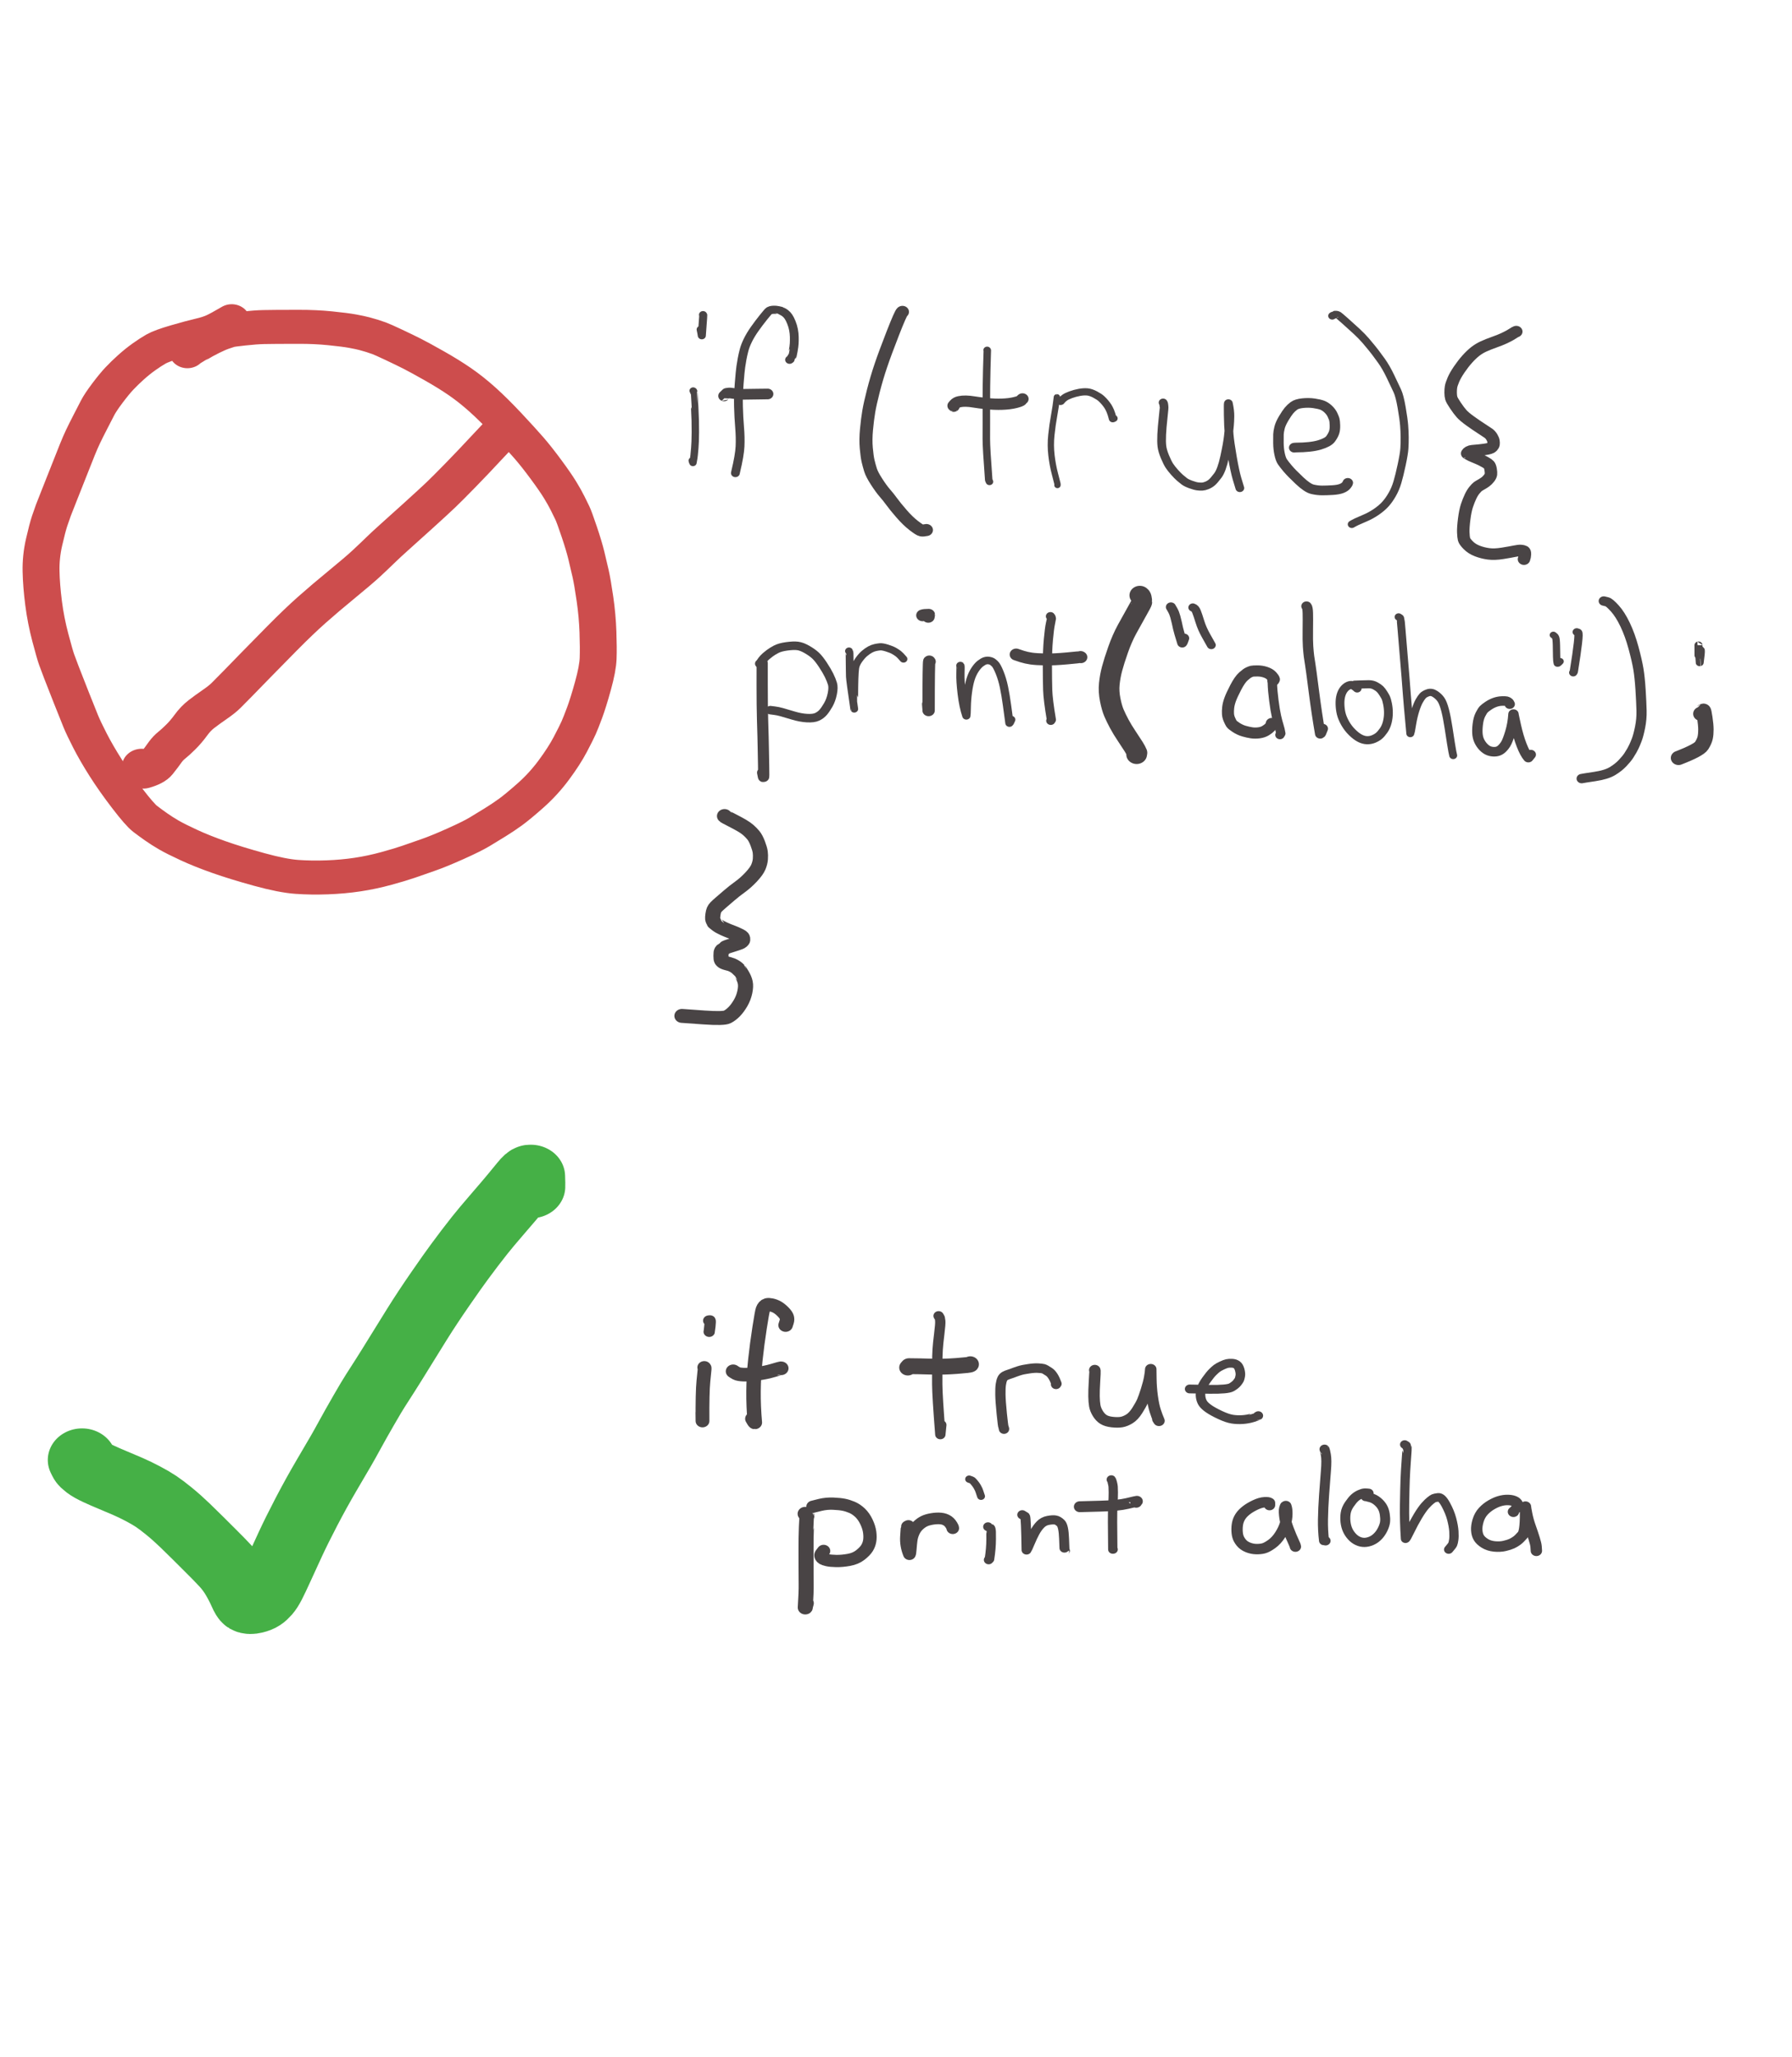 <?xml version="1.0" encoding="utf-8"?>
<svg width="6.482in" height="7.438in" version="1.1" viewBox="178.888 0 673.869 563.596" xmlns="http://www.w3.org/2000/svg">
  <title>Untitled 8</title>
  <desc>Drawing exported from Concepts: Smarter Sketching</desc>
  <g id="Pen" opacity="1.000" transform="matrix(0, 0.611, -0.663, 0, 779.814, -151.421)">
    <path id="STROKE_d9125ff0-cba1-4081-9259-93425458cb3d" opacity="1.000" fill="none" stroke="#494445" stroke-width="4.201" stroke-opacity="1.000" stroke-linecap="round" stroke-linejoin="round" d="M 316.696 513.219 L 316.833 513.049 L 317.614 512.849 Q 317.677 512.798 326.596 512.360 Q 335.515 511.922 342.166 511.976 Q 348.816 512.030 351.928 512.303 Q 355.041 512.576 356.336 512.672 Q 357.631 512.768 360.989 513.354 Q 360.831 513.477 359.676 513.750 "/>
    <path id="STROKE_f010382d-4e5f-45eb-acec-29a291ed3e1f" opacity="1.000" fill="none" stroke="#494445" stroke-width="4.568" stroke-opacity="1.000" stroke-linecap="round" stroke-linejoin="round" d="M 269.944 507.641 Q 270.092 507.575 270.181 507.511 Q 270.616 507.474 271.837 507.584 Q 273.058 507.694 282.758 508.319 Q 282.017 508.425 281.049 508.586 Q 280.081 508.746 279.011 508.969 "/>
    <path id="STROKE_e869db4c-812b-4eb4-93ce-4f1b42d5ec6f" opacity="1.000" fill="none" stroke="#494445" stroke-width="4.999" stroke-opacity="1.000" stroke-linecap="round" stroke-linejoin="round" d="M 297.624 458.547 L 297.339 458.168 Q 296.467 457.444 296.395 457.449 Q 296.323 457.455 295.966 457.298 Q 295.610 457.142 295.546 457.085 Q 295.483 457.029 292.439 456.519 Q 289.395 456.009 287.550 455.917 Q 285.705 455.825 283.555 455.871 Q 281.405 455.917 279.151 456.305 Q 276.896 456.693 274.651 457.533 Q 272.407 458.374 271.126 459.174 Q 269.846 459.975 269.037 460.942 Q 268.228 461.908 267.877 462.669 Q 267.525 463.429 267.479 463.475 Q 267.432 463.521 267.106 464.982 Q 266.780 466.442 266.849 467.574 Q 266.918 468.705 267.078 469.191 Q 267.239 469.676 267.501 470.135 Q 267.763 470.594 271.442 473.311 Q 275.121 476.028 278.698 478.355 Q 282.274 480.683 285.648 482.205 Q 289.023 483.727 291.942 484.411 Q 294.860 485.094 297.123 485.475 Q 299.387 485.856 302.013 486.209 Q 304.640 486.562 312.191 487.118 Q 319.743 487.675 326.377 487.521 Q 333.011 487.368 339.236 486.886 Q 345.462 486.404 350.935 486.640 Q 356.409 486.876 366.652 489.140 L 367.346 489.266 "/>
    <path id="STROKE_1b056490-9bf5-4a98-88fb-75dd104d6bbe" opacity="1.000" fill="none" stroke="#494445" stroke-width="6.563" stroke-opacity="1.000" stroke-linecap="round" stroke-linejoin="round" d="M 318.676 471.016 Q 318.644 471.466 318.757 476.602 Q 318.871 481.739 318.875 484.357 Q 318.880 486.975 318.518 489.122 Q 318.157 491.269 318.093 492.042 Q 318.028 492.815 318.165 493.491 Q 318.301 494.168 318.287 494.205 Q 318.272 494.241 319.865 495.703 "/>
    <path id="STROKE_b7fe5053-60d7-478b-84e1-7b93834d00f7" opacity="1.000" fill="none" stroke="#494445" stroke-width="7.404" stroke-opacity="1.000" stroke-linecap="round" stroke-linejoin="round" d="M 268.152 394.516 L 268.215 394.624 Q 268.815 395.484 281.363 399.997 Q 293.912 404.510 301.390 406.828 Q 308.867 409.147 316.720 411.007 Q 324.573 412.868 329.399 413.618 Q 334.224 414.368 340.522 414.915 Q 346.819 415.463 352.106 415.020 Q 357.394 414.577 360.032 413.995 Q 362.670 413.414 365.414 412.635 Q 368.158 411.857 372.646 409.182 Q 377.135 406.508 379.643 404.481 Q 382.150 402.454 384.966 400.572 Q 387.782 398.690 392.295 395.089 Q 396.807 391.488 399.623 388.121 Q 402.438 384.754 402.629 383.785 Q 402.820 382.816 402.384 380.922 "/>
    <path id="STROKE_1da99818-9a6a-47ef-a0ef-8327b4841b55" opacity="1.000" fill="none" stroke="#494445" stroke-width="4.246" stroke-opacity="1.000" stroke-linecap="round" stroke-linejoin="round" d="M 291.663 346.484 L 291.890 346.386 Q 292.318 346.446 303.299 346.696 Q 314.281 346.946 323.186 346.928 Q 332.090 346.909 336.434 346.924 Q 340.778 346.939 346.341 346.945 Q 351.903 346.952 371.596 345.585 L 372.640 345.156 "/>
    <path id="STROKE_a791d8ff-4e1c-43d1-9d14-83c6ec89e893" opacity="1.000" fill="none" stroke="#494445" stroke-width="6.938" stroke-opacity="1.000" stroke-linecap="round" stroke-linejoin="round" d="M 321.719 326.438 L 321.867 326.629 Q 321.880 326.744 322.496 327.096 Q 323.112 327.449 323.959 330.594 Q 324.805 333.739 324.966 337.982 Q 325.127 342.226 324.606 346.717 Q 324.085 351.207 323.610 353.826 Q 323.135 356.444 323.087 358.485 Q 323.040 360.527 323.420 362.203 Q 323.800 363.880 325.008 364.851 Q 326.216 365.821 326.158 365.736 Q 326.101 365.651 326.222 365.516 "/>
    <path id="STROKE_ba6ac4fc-ad33-478e-86da-fb4ba78aa2f0" opacity="1.000" fill="none" stroke="#494445" stroke-width="3.572" stroke-opacity="1.000" stroke-linecap="round" stroke-linejoin="round" d="M 374.829 306.609 L 374.576 306.551 L 373.686 306.654 Q 372.880 306.799 367.737 308.061 Q 362.595 309.323 356.430 309.994 Q 350.264 310.665 343.985 310.063 Q 337.706 309.461 331.962 308.493 Q 326.217 307.526 320.563 306.923 Q 320.569 306.968 321.495 306.642 Q 322.421 306.316 322.908 306.078 "/>
    <path id="STROKE_16378540-d8ae-49e2-8044-92c0a1d481fa" opacity="1.000" fill="none" stroke="#494445" stroke-width="4.434" stroke-opacity="1.000" stroke-linecap="round" stroke-linejoin="round" d="M 322.845 305.672 Q 322.855 305.645 323.252 304.877 L 323.181 304.645 Q 322.828 304.279 322.354 303.965 Q 321.880 303.651 320.984 302.556 Q 320.088 301.461 319.134 299.065 Q 318.181 296.669 317.687 294.140 Q 317.193 291.612 317.401 289.631 Q 317.609 287.651 319.005 285.233 Q 320.401 282.816 321.587 281.643 Q 322.773 280.470 323.986 279.549 Q 325.199 278.628 326.312 277.962 Q 327.425 277.296 329.146 276.623 Q 330.867 275.950 333.895 275.231 Q 333.795 275.141 333.705 274.688 "/>
    <path id="STROKE_cbcde165-dc5b-41f7-9684-e524526f1d51" opacity="1.000" fill="none" stroke="#494445" stroke-width="4.947" stroke-opacity="1.000" stroke-linecap="round" stroke-linejoin="round" d="M 323.971 246.688 L 324.439 246.427 L 325.195 246.293 L 326.388 246.162 Q 326.799 246.001 333.011 246.645 Q 339.223 247.290 343.647 247.480 Q 348.071 247.670 350.825 247.367 Q 353.580 247.064 357.315 245.632 Q 361.049 244.199 362.883 243.076 Q 364.717 241.954 366.879 240.170 Q 369.041 238.387 370.223 237.126 Q 371.404 235.865 372.388 234.688 Q 373.372 233.510 374.349 231.043 Q 375.326 228.577 375.527 227.119 Q 375.728 225.662 375.668 224.535 Q 375.609 223.409 374.942 221.863 Q 374.276 220.316 373.126 219.062 Q 371.975 217.808 368.819 215.624 Q 365.663 213.439 357.326 211.764 Q 348.988 210.090 344.505 209.651 Q 340.021 209.212 337.884 209.028 Q 335.746 208.843 332.376 208.792 Q 329.006 208.740 324.430 209.667 Q 324.671 209.827 331.623 209.734 Q 338.576 209.641 343.613 209.229 Q 348.649 208.817 357.487 207.398 Q 366.324 205.979 370.874 204.743 Q 375.424 203.507 376.559 203.156 "/>
    <path id="STROKE_1e681710-99c3-4eae-8185-abf8fd1eb80c" opacity="1.000" fill="none" stroke="#494445" stroke-width="5.959" stroke-opacity="1.000" stroke-linecap="round" stroke-linejoin="round" d="M 373.370 141.922 Q 373.752 141.964 374.924 142.816 Q 376.095 143.668 376.852 145.525 Q 377.608 147.381 377.824 150.591 Q 378.040 153.801 378.039 156.454 Q 378.037 159.107 377.317 161.960 Q 376.596 164.814 371.938 169.364 Q 367.280 173.915 364.594 175.995 Q 361.907 178.076 360.370 179.027 Q 358.832 179.979 355.630 180.604 Q 352.428 181.230 348.840 181.266 Q 345.252 181.302 343.562 181.249 Q 341.871 181.197 339.394 180.631 Q 336.918 180.066 333.673 178.274 Q 330.429 176.482 328.891 175.309 Q 327.354 174.135 326.029 172.525 Q 324.705 170.915 324.324 167.517 Q 323.943 164.119 324.416 161.132 Q 324.890 158.146 325.573 156.443 Q 326.257 154.741 327.923 153.092 Q 329.589 151.444 331.462 150.637 Q 333.335 149.830 334.337 149.566 Q 335.340 149.301 337.948 149.226 Q 340.556 149.151 342.317 149.681 Q 344.079 150.210 346.255 151.654 Q 348.432 153.098 350.012 157.953 Q 351.592 162.808 351.628 171.457 L 351.713 172.312 "/>
    <path id="STROKE_432c95f8-2213-4540-a640-90956fb2079c" opacity="1.000" fill="none" stroke="#494445" stroke-width="4.573" stroke-opacity="1.000" stroke-linecap="round" stroke-linejoin="round" d="M 270.611 150.750 Q 270.229 150.217 270.260 150.092 Q 269.812 149.262 269.782 149.231 Q 269.752 149.199 269.779 148.672 Q 269.807 148.145 269.949 147.803 Q 270.092 147.460 270.286 147.148 Q 270.481 146.836 273.830 143.343 Q 277.178 139.851 280.173 136.884 Q 283.168 133.917 285.949 131.708 Q 288.731 129.498 290.353 128.323 Q 291.975 127.148 293.096 126.323 Q 294.218 125.497 298.199 122.866 Q 302.180 120.235 307.908 117.712 Q 313.636 115.190 316.734 113.854 Q 319.832 112.518 326.989 111.383 Q 334.146 110.248 337.934 109.973 Q 341.722 109.698 345.261 109.669 Q 348.800 109.639 352.117 109.828 Q 355.435 110.017 362.171 111.345 Q 368.908 112.673 372.992 113.792 Q 377.077 114.911 380.544 116.739 Q 384.011 118.568 386.462 120.613 Q 388.913 122.657 391.222 125.770 Q 393.531 128.882 395.009 132.132 Q 396.487 135.383 397.285 136.919 Q 398.082 138.456 398.861 139.656 "/>
    <path id="STROKE_40e8afdb-9718-4d16-9c9e-59cfb4bc7aad" opacity="1.000" fill="none" stroke="#494445" stroke-width="7.076" stroke-opacity="1.000" stroke-linecap="round" stroke-linejoin="round" d="M 280.283 46.375 L 280.336 46.489 Q 280.391 46.785 281.021 47.644 Q 281.651 48.504 282.536 49.941 Q 283.422 51.379 284.486 53.492 Q 285.550 55.604 286.830 58.940 Q 288.110 62.276 289.404 64.890 Q 290.699 67.504 292.560 69.681 Q 294.421 71.858 297.212 74.166 Q 300.004 76.474 303.613 78.738 Q 307.223 81.003 310.022 82.080 Q 312.821 83.157 314.305 83.383 Q 315.789 83.608 317.881 83.593 Q 319.973 83.577 321.268 83.224 Q 322.564 82.870 325.756 80.886 Q 328.949 78.902 330.792 77.396 Q 332.635 75.891 335.324 72.441 Q 338.013 68.991 339.995 66.132 Q 341.978 63.273 342.858 62.149 Q 343.738 61.024 345.165 60.234 Q 346.591 59.443 347.741 59.300 Q 348.891 59.156 349.648 59.270 Q 350.405 59.383 351.341 60.147 Q 352.277 60.911 352.771 64.292 Q 353.265 67.674 353.405 69.591 Q 353.544 71.508 353.784 72.327 Q 354.024 73.147 354.668 73.786 Q 354.644 73.825 355.132 74.118 L 355.266 74.214 Q 355.566 73.744 356.098 72.923 Q 356.630 72.101 357.226 70.765 Q 357.822 69.429 358.375 68.229 Q 358.927 67.030 359.329 66.276 Q 359.732 65.521 360.658 63.983 Q 361.584 62.445 362.307 61.845 Q 363.031 61.245 364.972 60.927 Q 366.914 60.609 368.049 60.729 Q 369.184 60.849 370.558 61.841 Q 371.931 62.833 372.793 63.929 Q 373.655 65.026 374.433 66.315 Q 375.211 67.605 375.710 68.224 Q 376.210 68.844 377.788 70.051 Q 379.367 71.259 381.756 72.303 Q 384.145 73.348 387.291 74.327 Q 390.437 75.305 395.712 75.917 Q 400.987 76.529 403.863 76.423 Q 406.739 76.318 408.088 76.005 Q 409.437 75.693 411.713 73.629 Q 413.989 71.564 415.284 68.471 Q 416.580 65.378 417.048 62.033 Q 417.516 58.688 416.735 54.220 Q 415.955 49.751 415.407 47.293 Q 414.860 44.834 414.965 43.707 Q 415.071 42.580 415.400 41.999 Q 415.729 41.418 417.311 41.466 Q 418.893 41.513 420.309 42.000 "/>
    <path id="STROKE_ded6a6a4-9b3b-4b5d-b192-411c0d223c31" opacity="1.000" fill="none" stroke="#494445" stroke-width="6.378" stroke-opacity="1.000" stroke-linecap="round" stroke-linejoin="round" d="M 484.341 474.078 Q 484.527 474.094 497.803 474.086 Q 511.079 474.077 518.512 473.878 Q 525.945 473.679 529.794 473.579 Q 533.644 473.479 536.029 473.458 Q 538.414 473.436 546.934 473.269 Q 555.455 473.101 554.179 473.353 Q 552.902 473.605 551.686 473.812 "/>
    <path id="STROKE_a3d6f1d8-aa67-433e-a169-7b754c265264" opacity="1.000" fill="none" stroke="#494445" stroke-width="5.232" stroke-opacity="1.000" stroke-linecap="round" stroke-linejoin="round" d="M 484.612 475.531 L 484.341 475.199 Q 483.090 474.455 482.510 474.039 Q 481.930 473.623 481.335 473.123 Q 480.740 472.622 480.068 471.934 Q 479.395 471.245 478.212 469.801 Q 477.028 468.357 475.773 466.170 Q 474.517 463.982 473.951 460.161 Q 473.385 456.340 473.690 453.996 Q 473.996 451.652 475.891 448.632 Q 477.787 445.612 479.647 443.783 Q 481.506 441.954 485.259 439.672 Q 489.013 437.390 491.848 436.114 Q 494.682 434.839 496.980 434.214 Q 499.278 433.590 503.155 434.314 Q 507.031 435.038 509.957 436.585 Q 512.882 438.132 514.597 439.516 Q 516.312 440.900 517.321 442.904 Q 518.330 444.908 518.117 448.607 Q 517.904 452.307 516.519 456.521 Q 515.133 460.735 514.443 463.014 Q 513.753 465.294 513.522 467.185 Q 513.290 469.076 513.209 469.422 "/>
    <path id="STROKE_d1f2c7da-5123-4956-968c-8ed8c70cb104" opacity="1.000" fill="none" stroke="#494445" stroke-width="4.416" stroke-opacity="1.000" stroke-linecap="round" stroke-linejoin="round" d="M 476.858 424.844 L 477.249 424.609 Q 477.374 424.506 481.290 424.485 Q 485.205 424.465 487.953 424.420 Q 490.701 424.374 492.659 424.334 Q 494.617 424.293 512.499 421.863 Q 512.466 421.893 505.445 421.875 Q 498.424 421.857 494.003 421.728 Q 489.582 421.599 487.280 421.299 Q 484.979 420.999 482.416 419.342 Q 479.853 417.685 478.328 416.026 Q 476.804 414.366 475.929 412.878 Q 475.053 411.390 474.717 409.982 Q 474.382 408.575 474.242 407.253 Q 474.103 405.931 475.005 403.269 Q 475.906 400.607 476.840 399.143 Q 477.774 397.678 478.573 396.743 Q 479.372 395.808 481.756 393.922 "/>
    <path id="STROKE_191687c9-82a4-4acf-9ef1-a4493355101d" opacity="1.000" fill="none" stroke="#494445" stroke-width="7.005" stroke-opacity="1.000" stroke-linecap="round" stroke-linejoin="round" d="M 483.361 379.125 Q 483.190 379.217 483.099 379.293 Q 483.338 379.667 513.432 379.680 Q 513.321 379.666 512.110 379.740 Q 510.900 379.814 509.520 379.922 "/>
    <path id="STROKE_4b4ca3e4-a176-4b17-929e-596faabae33c" opacity="1.000" fill="none" stroke="#494445" stroke-width="7.232" stroke-opacity="1.000" stroke-linecap="round" stroke-linejoin="round" d="M 454.889 383.109 Q 454.515 382.231 454.508 379.654 Q 454.650 379.622 455.806 379.859 "/>
    <path id="STROKE_c6deb328-0eae-4e27-a41d-e22f77959451" opacity="1.000" fill="none" stroke="#494445" stroke-width="4.673" stroke-opacity="1.000" stroke-linecap="round" stroke-linejoin="round" d="M 485.800 361.672 Q 486.010 361.485 490.648 361.628 Q 495.286 361.770 503.130 360.905 Q 510.975 360.040 516.685 358.275 Q 515.977 358.112 511.413 358.039 Q 506.849 357.966 502.151 357.386 Q 497.454 356.806 494.210 355.886 Q 490.967 354.966 488.369 353.392 Q 485.772 351.818 484.486 350.254 Q 483.199 348.691 482.851 347.582 Q 482.503 346.474 482.706 345.372 Q 482.909 344.269 483.259 343.725 Q 483.609 343.180 484.706 342.095 Q 485.803 341.009 489.967 339.440 Q 494.132 337.871 499.109 336.926 Q 504.087 335.981 510.174 335.218 Q 516.261 334.455 521.162 333.844 Q 520.992 333.645 520.507 333.430 Q 520.021 333.215 519.045 332.812 "/>
    <path id="STROKE_cde343c5-21eb-4f56-a4ce-42b37296ffca" opacity="1.000" fill="none" stroke="#494445" stroke-width="5.198" stroke-opacity="1.000" stroke-linecap="round" stroke-linejoin="round" d="M 455.472 310.578 Q 455.680 310.376 455.895 310.283 Q 456.110 310.189 456.436 310.106 Q 456.761 310.022 456.965 310.024 Q 457.168 310.026 460.001 310.591 Q 462.834 311.156 469.715 311.741 Q 476.597 312.325 485.724 312.314 Q 494.852 312.302 500.785 312.140 Q 506.719 311.978 519.121 310.053 Q 519.256 310.150 519.712 310.391 "/>
    <path id="STROKE_528ec756-5535-4399-85ec-3a4e1ab5a84e" opacity="1.000" fill="none" stroke="#494445" stroke-width="7.337" stroke-opacity="1.000" stroke-linecap="round" stroke-linejoin="round" d="M 480.630 293.328 L 480.517 293.514 Q 480.628 293.841 481.367 301.125 Q 482.107 308.410 482.009 313.524 Q 481.910 318.639 481.469 321.452 Q 481.028 324.265 480.190 326.712 Q 479.352 329.160 478.984 330.031 "/>
    <path id="STROKE_ee4dff00-f7be-43dc-a5ba-331367eed506" opacity="1.000" fill="none" stroke="#494445" stroke-width="11.730" stroke-opacity="1.000" stroke-linecap="round" stroke-linejoin="round" d="M 442.570 259.891 Q 443.023 259.349 443.315 259.252 Q 443.607 259.154 444.150 259.027 Q 444.694 258.900 445.270 258.851 Q 445.846 258.802 446.156 258.814 Q 446.466 258.826 446.805 258.777 Q 447.145 258.728 452.397 261.477 Q 457.648 264.225 463.342 267.085 Q 469.036 269.945 476.101 272.230 Q 483.165 274.515 487.820 275.647 Q 492.475 276.778 497.100 277.201 Q 501.725 277.623 506.785 276.693 Q 511.845 275.763 514.925 274.548 Q 518.005 273.333 521.602 271.557 Q 525.200 269.781 529.294 267.243 Q 533.389 264.704 535.706 263.378 Q 538.022 262.051 539.460 261.527 L 540.493 261.688 "/>
    <path id="STROKE_78a508b0-65b9-409e-b8d3-dbfc8a0069aa" opacity="1.000" fill="none" stroke="#494445" stroke-width="5.731" stroke-opacity="1.000" stroke-linecap="round" stroke-linejoin="round" d="M 449.782 242.250 Q 449.915 242.152 451.696 241.233 Q 453.478 240.314 455.636 239.780 Q 457.795 239.247 459.386 238.910 Q 460.977 238.574 462.848 238.212 Q 464.720 237.849 471.803 235.819 Q 471.689 235.666 470.903 235.381 Q 470.116 235.097 468.979 234.750 "/>
    <path id="STROKE_735075a0-0797-4a2c-81c4-7b4347aca391" opacity="1.000" fill="none" stroke="#494445" stroke-width="5.046" stroke-opacity="1.000" stroke-linecap="round" stroke-linejoin="round" d="M 450.053 229.828 Q 450.450 228.525 452.513 227.761 Q 454.576 226.997 458.834 225.795 Q 463.093 224.592 467.733 222.168 Q 472.373 219.744 473.168 219.344 "/>
    <path id="STROKE_f81120bc-cb88-417c-93d0-b06856b3a513" opacity="1.000" fill="none" stroke="#494445" stroke-width="6.842" stroke-opacity="1.000" stroke-linecap="round" stroke-linejoin="round" d="M 494.867 184.125 L 494.274 183.840 Q 493.482 184.017 492.082 185.197 Q 490.682 186.376 489.868 188.638 Q 489.055 190.900 489.082 193.318 Q 489.109 195.737 489.247 196.262 Q 489.385 196.786 489.938 197.954 Q 490.491 199.121 492.461 201.147 Q 494.431 203.173 499.181 205.454 Q 503.930 207.735 506.617 208.631 Q 509.303 209.527 511.535 209.760 Q 513.767 209.993 515.513 209.886 Q 517.259 209.780 519.032 209.062 Q 520.805 208.343 521.567 207.883 Q 522.329 207.422 523.859 205.265 Q 525.389 203.108 526.109 200.812 Q 526.828 198.516 527.157 196.494 Q 527.485 194.473 527.159 192.263 Q 526.833 190.053 525.762 188.471 Q 524.690 186.890 523.774 186.121 Q 522.857 185.352 521.801 184.775 L 521.421 185.047 "/>
    <path id="STROKE_67ce9629-edf7-4164-bb3c-38ca6fc95537" opacity="1.000" fill="none" stroke="#494445" stroke-width="5.327" stroke-opacity="1.000" stroke-linecap="round" stroke-linejoin="round" d="M 491.907 185.719 L 491.862 185.538 L 491.976 184.956 Q 492.347 184.820 496.696 184.714 Q 501.046 184.608 507.248 183.870 Q 513.450 183.131 516.966 182.391 Q 520.481 181.650 522.763 180.975 Q 525.044 180.300 527.563 179.936 L 528.445 180.406 "/>
    <path id="STROKE_6e492a28-34d7-4dd0-9a01-2b9522fe4ba2" opacity="1.000" fill="none" stroke="#494445" stroke-width="5.917" stroke-opacity="1.000" stroke-linecap="round" stroke-linejoin="round" d="M 449.261 165.344 Q 450.026 164.681 453.483 164.593 Q 456.939 164.505 463.685 164.595 Q 470.432 164.686 474.073 164.454 Q 477.714 164.221 480.166 163.922 Q 482.618 163.623 484.878 163.255 Q 487.138 162.887 501.320 161.211 Q 515.502 159.534 527.752 157.568 Q 527.592 157.244 527.309 157.120 Q 527.027 156.995 526.231 156.721 Q 525.436 156.446 524.610 156.125 "/>
    <path id="STROKE_231c3340-1ad6-4af8-9507-37958e4f968a" opacity="1.000" fill="none" stroke="#494445" stroke-width="5.000" stroke-opacity="1.000" stroke-linecap="round" stroke-linejoin="round" d="M 497.534 138.000 Q 497.517 137.824 497.415 135.012 Q 497.314 132.201 497.278 130.114 Q 497.242 128.026 498.265 126.298 Q 499.288 124.570 500.235 123.675 Q 501.182 122.781 502.889 121.789 Q 504.595 120.797 505.589 120.353 Q 506.583 119.910 509.330 119.395 Q 512.077 118.881 514.982 118.887 Q 517.888 118.893 520.733 119.557 Q 523.579 120.221 525.763 121.641 Q 527.947 123.060 529.067 124.300 Q 530.187 125.540 530.980 127.340 Q 531.774 129.140 531.709 131.064 Q 531.645 132.988 530.520 135.030 Q 529.396 137.072 526.905 139.423 Q 524.415 141.774 521.276 143.409 Q 518.137 145.044 515.408 145.657 Q 512.679 146.270 509.596 146.348 Q 506.513 146.425 504.196 145.831 Q 501.878 145.237 500.320 144.088 Q 498.762 142.938 498.063 141.429 Q 497.364 139.919 498.135 138.708 Q 498.906 137.496 499.848 136.609 "/>
    <path id="STROKE_a03778bd-874c-4da2-9bbb-a1c64c4d228d" opacity="1.000" fill="none" stroke="#494445" stroke-width="4.485" stroke-opacity="1.000" stroke-linecap="round" stroke-linejoin="round" d="M 455.868 113.125 Q 456.378 112.246 456.637 112.210 Q 456.896 112.175 457.172 112.039 Q 457.448 111.902 463.567 111.448 Q 469.686 110.993 477.607 110.372 Q 485.527 109.750 492.524 109.222 Q 499.520 108.694 503.585 108.440 Q 507.650 108.186 527.613 106.473 Q 526.483 106.155 526.047 106.079 Q 525.611 106.003 521.310 105.324 Q 517.008 104.646 513.314 103.567 Q 509.619 102.487 507.563 101.413 Q 505.506 100.340 504.395 99.403 Q 503.283 98.466 502.536 96.460 Q 501.789 94.454 503.278 92.387 Q 504.767 90.320 506.751 89.062 Q 508.735 87.805 513.229 86.738 Q 517.722 85.671 523.734 84.830 Q 529.746 83.989 533.405 83.450 Q 537.065 82.912 538.572 82.642 Q 540.079 82.371 541.097 82.141 "/>
    <path id="STROKE_81403cff-ecc3-4951-bbd4-aa643f55bb7d" opacity="1.000" fill="none" stroke="#494445" stroke-width="5.877" stroke-opacity="1.000" stroke-linecap="round" stroke-linejoin="round" d="M 509.520 50.094 Q 509.247 50.253 508.849 50.396 Q 508.452 50.540 508.115 51.089 Q 507.779 51.638 507.661 52.082 Q 507.544 52.526 507.595 54.461 Q 507.646 56.395 508.372 58.339 Q 509.098 60.282 510.463 62.167 Q 511.828 64.053 512.696 64.822 Q 513.565 65.592 515.923 66.702 Q 518.281 67.812 522.062 68.215 Q 525.843 68.619 528.452 68.323 Q 531.060 68.027 533.190 66.872 Q 535.319 65.717 536.705 64.210 Q 538.090 62.702 538.527 61.039 Q 538.964 59.376 538.718 57.768 Q 538.473 56.160 537.273 54.857 Q 536.073 53.553 534.144 52.416 Q 532.215 51.278 526.910 49.795 Q 521.606 48.312 515.635 47.957 Q 515.486 48.064 522.500 46.639 Q 529.515 45.214 534.811 43.304 Q 540.108 41.395 542.415 39.520 Q 542.394 39.429 540.555 38.141 "/>
    <path id="STROKE_c6196981-b523-4463-9b8b-cf75ffc1789a" opacity="1.000" fill="none" stroke="#494445" stroke-width="4.149" stroke-opacity="1.000" stroke-linecap="round" stroke-linejoin="round" d="M 466.999 25.344 Q 467.115 25.246 467.346 24.871 Q 467.578 24.497 468.441 24.082 Q 469.304 23.668 473.481 23.590 Q 477.657 23.512 480.338 23.485 Q 483.019 23.458 484.439 23.087 Q 484.626 22.803 484.159 22.359 Q 483.692 21.916 483.215 21.500 "/>
    <path id="STROKE_98ffafec-13c7-4a53-acf2-fe604fd7b6c5" opacity="1.000" fill="none" stroke="#494445" stroke-width="4.694" stroke-opacity="1.000" stroke-linecap="round" stroke-linejoin="round" d="M 465.144 12.078 Q 465.162 12.008 465.427 11.309 Q 466.122 10.242 489.550 13.748 L 490.114 14.062 "/>
    <path id="STROKE_2be1407d-3864-4401-aa7f-37d6efc1ad40" opacity="1.000" fill="none" stroke="#494445" stroke-width="5.777" stroke-opacity="1.000" stroke-linecap="round" stroke-linejoin="round" d="M 446.072 -3.250 Q 446.183 -3.795 446.560 -5.125 Q 446.936 -6.456 450.618 -9.524 Q 454.300 -12.592 460.620 -15.371 Q 466.939 -18.150 474.884 -20.133 Q 482.829 -22.116 487.999 -22.903 Q 493.169 -23.690 500.734 -24.127 Q 508.299 -24.565 513.498 -24.685 Q 518.696 -24.805 523.814 -23.843 Q 528.932 -22.881 531.612 -21.917 Q 534.292 -20.953 535.566 -20.385 Q 536.840 -19.816 538.052 -19.199 Q 539.263 -18.583 541.186 -17.426 Q 543.108 -16.270 545.814 -13.913 Q 548.519 -11.556 550.750 -8.150 Q 552.980 -4.745 554.044 1.808 Q 555.108 8.362 555.333 9.281 "/>
    <path id="STROKE_b3bbd415-ef09-4154-a0da-b42b76b1c1c9" opacity="1.000" fill="none" stroke="#494445" stroke-width="4.544" stroke-opacity="1.000" stroke-linecap="round" stroke-linejoin="round" d="M 475.941 -57.938 Q 476.046 -58.067 476.383 -58.295 Q 477.464 -58.477 483.898 -57.663 Q 483.915 -57.611 473.236 -56.979 Q 478.970 -56.986 479.505 -57.000 "/>
    <path id="STROKE_1f32575d-77e3-4abc-89b8-92f6af9591d4" opacity="1.000" fill="none" stroke="#494445" stroke-width="8.735" stroke-opacity="1.000" stroke-linecap="round" stroke-linejoin="round" d="M 515.460 -58.328 Q 514.834 -58.677 514.811 -58.747 Q 514.788 -58.816 513.532 -59.719 Q 513.480 -59.954 517.850 -60.563 Q 522.219 -61.171 525.075 -61.188 Q 527.931 -61.206 530.110 -60.787 Q 532.290 -60.368 535.033 -58.788 Q 537.776 -57.208 542.619 -45.656 "/>
    <path id="STROKE_6a55926d-8fdf-4df7-87e3-84c8df73cda3" opacity="1.000" fill="none" stroke="#494445" stroke-width="8.577" stroke-opacity="1.000" stroke-linecap="round" stroke-linejoin="round" d="M 578.366 495.438 Q 578.467 495.328 578.630 495.197 Q 578.792 495.066 580.850 491.362 Q 582.908 487.658 584.281 485.505 Q 585.654 483.351 587.066 481.867 Q 588.478 480.382 590.196 479.073 Q 591.914 477.764 595.243 476.597 Q 598.571 475.431 600.498 475.189 Q 602.425 474.948 604.780 475.101 Q 607.135 475.254 609.690 476.230 Q 612.245 477.206 615.826 480.289 Q 619.406 483.372 621.940 486.609 Q 624.474 489.846 627.244 492.818 Q 630.014 495.789 631.667 497.556 Q 633.319 499.323 634.265 500.167 Q 635.210 501.010 636.185 501.389 Q 637.159 501.769 638.951 502.002 Q 640.742 502.236 641.529 502.160 Q 642.316 502.083 643.072 501.719 Q 643.827 501.355 643.926 501.331 Q 644.025 501.307 645.305 499.759 Q 646.586 498.211 647.686 495.948 Q 648.786 493.685 649.273 492.457 Q 649.759 491.230 650.069 490.550 Q 650.378 489.870 650.749 489.039 Q 651.120 488.208 651.801 486.988 Q 652.482 485.768 652.884 485.482 Q 653.287 485.197 653.705 485.142 Q 654.124 485.086 654.439 485.117 Q 654.754 485.148 654.912 485.211 Q 655.071 485.275 655.636 485.833 Q 656.201 486.391 657.049 488.887 Q 657.896 491.383 658.385 492.768 Q 658.872 494.153 659.167 494.687 Q 659.461 495.221 659.500 495.244 Q 659.538 495.268 660.137 495.992 Q 660.735 496.716 661.435 497.096 Q 662.135 497.475 664.303 497.449 Q 666.472 497.423 666.974 497.174 Q 667.477 496.925 667.817 496.574 Q 668.157 496.224 668.416 495.726 Q 668.675 495.227 669.013 494.149 Q 669.352 493.071 669.454 492.614 Q 669.557 492.158 669.955 491.286 Q 670.354 490.414 670.904 489.595 Q 671.454 488.776 671.985 488.225 Q 672.515 487.674 672.908 487.352 Q 673.301 487.030 673.339 486.981 Q 673.376 486.931 675.860 485.556 Q 678.344 484.181 680.729 483.702 Q 683.114 483.224 686.679 483.922 Q 690.244 484.620 693.369 486.284 Q 696.493 487.948 698.638 489.848 Q 700.782 491.748 701.965 493.855 Q 703.148 495.962 702.314 506.997 Q 701.480 518.031 701.342 519.594 "/>
    <path id="STROKE_8dc71e2b-2097-480e-aa16-5b1253dcc01c" opacity="1.000" fill="none" stroke="#494445" stroke-width="7.821" stroke-opacity="1.000" stroke-linecap="round" stroke-linejoin="round" d="M 917.656 506.922 L 917.965 506.742 L 918.742 506.734 Q 919.079 506.780 926.106 507.414 Q 933.132 508.048 950.602 507.929 Q 946.924 507.957 945.461 507.984 "/>
    <path id="STROKE_16ed7968-206d-4934-8fea-f4053105cc4d" opacity="1.000" fill="none" stroke="#494445" stroke-width="6.433" stroke-opacity="1.000" stroke-linecap="round" stroke-linejoin="round" d="M 888.850 504.391 L 888.791 504.060 L 888.778 503.642 Q 889.141 503.434 892.246 503.736 Q 895.351 504.038 895.666 504.125 "/>
    <path id="STROKE_073267b2-2087-4e0a-8e4b-9ba17ac63907" opacity="1.000" fill="none" stroke="#494445" stroke-width="8.208" stroke-opacity="1.000" stroke-linecap="round" stroke-linejoin="round" d="M 891.643 460.797 Q 891.042 460.614 889.625 460.201 Q 888.209 459.787 886.799 460.119 Q 885.390 460.450 883.425 462.250 Q 881.461 464.051 880.521 465.626 Q 879.581 467.201 879.216 468.844 Q 878.851 470.487 879.096 471.292 Q 879.342 472.096 880.038 472.657 Q 880.734 473.219 881.936 473.656 Q 883.139 474.093 893.262 475.547 Q 903.386 477.001 913.058 477.952 Q 922.730 478.902 932.152 478.985 Q 941.574 479.068 951.536 478.246 Q 951.544 478.356 950.718 478.840 Q 949.891 479.324 949.234 479.641 "/>
    <path id="STROKE_62f0579d-9dd7-44aa-a3fb-749b9c8167df" opacity="1.000" fill="none" stroke="#494445" stroke-width="8.381" stroke-opacity="1.000" stroke-linecap="round" stroke-linejoin="round" d="M 918.177 463.328 L 918.162 463.403 Q 918.105 463.588 919.469 467.800 Q 920.834 472.012 921.526 476.943 Q 922.217 481.875 922.077 484.723 Q 921.937 487.572 921.271 488.687 Q 920.605 489.803 920.032 490.531 "/>
    <path id="STROKE_d39a8981-0171-44b6-83ed-028c0c8baf85" opacity="1.000" fill="none" stroke="#494445" stroke-width="5.865" stroke-opacity="1.000" stroke-linecap="round" stroke-linejoin="round" d="M 885.932 374.016 Q 886.262 373.817 886.707 373.590 Q 887.152 373.363 887.344 373.298 Q 887.535 373.232 889.102 373.078 Q 890.670 372.924 896.943 373.640 Q 903.217 374.356 906.699 374.551 Q 910.181 374.746 915.489 374.784 Q 920.797 374.823 928.027 374.784 Q 935.256 374.744 958.914 373.033 Q 958.908 373.023 956.809 372.837 Q 954.711 372.651 953.007 372.484 "/>
    <path id="STROKE_f7ac0c2d-cb81-48f1-8533-aa4f3d518374" opacity="1.000" fill="none" stroke="#494445" stroke-width="9.758" stroke-opacity="1.000" stroke-linecap="round" stroke-linejoin="round" d="M 915.676 356.031 L 915.760 356.032 Q 916.133 356.227 916.754 363.885 Q 917.375 371.542 917.139 378.244 Q 916.902 384.946 916.870 390.794 Q 917.214 391.050 917.719 391.469 "/>
    <path id="STROKE_c54b1ba6-d474-4922-8203-e77c34d7f3d8" opacity="1.000" fill="none" stroke="#494445" stroke-width="5.842" stroke-opacity="1.000" stroke-linecap="round" stroke-linejoin="round" d="M 955.591 336.922 L 955.426 336.904 L 954.388 337.188 Q 953.826 337.474 946.134 338.188 Q 938.442 338.902 934.364 338.961 Q 930.287 339.019 928.126 338.718 Q 925.964 338.418 924.722 337.886 Q 923.479 337.355 922.886 336.341 Q 922.293 335.327 921.920 334.189 Q 921.547 333.052 921.254 332.382 Q 920.960 331.713 920.467 330.460 Q 919.973 329.207 919.805 328.680 Q 919.638 328.154 919.344 327.263 Q 919.049 326.372 918.483 323.037 Q 917.917 319.702 918.067 317.559 Q 918.216 315.416 918.442 314.592 Q 918.669 313.768 920.404 311.378 Q 922.139 308.987 927.668 307.153 Q 927.918 307.336 928.057 307.406 "/>
    <path id="STROKE_707719a5-dffd-4bd4-9184-adba369cc17c" opacity="1.000" fill="none" stroke="#494445" stroke-width="6.498" stroke-opacity="1.000" stroke-linecap="round" stroke-linejoin="round" d="M 919.303 285.438 Q 919.566 285.366 919.927 285.314 Q 920.287 285.262 926.102 285.588 Q 931.917 285.914 935.391 285.864 Q 938.865 285.814 941.212 285.439 Q 943.560 285.063 945.973 283.703 Q 948.386 282.342 949.643 280.514 Q 950.900 278.685 951.273 275.493 Q 951.646 272.300 951.240 270.199 Q 950.834 268.098 949.280 265.764 Q 947.725 263.429 944.076 261.303 Q 940.427 259.176 938.230 258.310 Q 936.032 257.443 931.574 256.142 Q 927.116 254.841 923.890 254.298 Q 920.664 253.755 918.749 253.685 Q 918.834 253.692 924.446 253.621 Q 930.058 253.550 935.435 252.870 Q 940.812 252.190 944.255 251.168 Q 947.697 250.145 950.469 249.024 L 949.380 249.672 "/>
    <path id="STROKE_36969757-6afa-4a3b-801b-830ed63f0570" opacity="1.000" fill="none" stroke="#494445" stroke-width="5.421" stroke-opacity="1.000" stroke-linecap="round" stroke-linejoin="round" d="M 947.317 192.672 Q 947.406 192.791 947.536 193.047 Q 947.667 193.303 947.731 193.352 Q 947.795 193.401 948.658 196.031 Q 949.521 198.660 949.734 201.660 Q 949.947 204.659 949.469 207.458 Q 948.991 210.256 946.936 214.310 Q 944.881 218.365 943.147 220.682 Q 941.413 223.000 939.861 224.005 Q 938.308 225.011 935.972 225.366 Q 933.635 225.722 931.053 224.971 Q 928.471 224.220 925.268 222.113 Q 922.064 220.005 920.521 218.561 Q 918.979 217.118 918.220 216.193 Q 917.461 215.268 916.494 213.377 Q 915.527 211.487 915.261 210.385 Q 914.995 209.284 915.069 207.654 Q 915.144 206.025 916.000 204.905 Q 916.857 203.785 919.147 203.216 Q 921.437 202.648 923.003 202.937 Q 924.570 203.225 925.146 203.466 Q 925.721 203.708 927.078 204.677 Q 928.435 205.646 929.852 207.846 Q 931.269 210.046 931.120 220.350 Q 930.972 230.655 930.892 231.625 "/>
    <path id="STROKE_98b0869b-afba-4e12-8bea-82e950022827" opacity="1.000" fill="none" stroke="#494445" stroke-width="8.530" stroke-opacity="1.000" stroke-linecap="round" stroke-linejoin="round" d="M 1007.700 449.719 Q 1008.134 449.220 1008.176 449.223 Q 1008.218 449.227 1008.686 448.953 Q 1009.154 448.679 1009.274 448.731 Q 1009.394 448.782 1016.053 449.016 Q 1022.712 449.250 1029.469 449.207 Q 1036.226 449.163 1041.166 449.193 Q 1046.106 449.223 1050.903 449.140 Q 1055.700 449.057 1065.370 449.633 Q 1065.457 449.698 1064.676 449.547 Q 1063.894 449.396 1062.727 449.062 "/>
    <path id="STROKE_e9a31615-3c47-40dd-9a66-ba69e3d56eff" opacity="1.000" fill="none" stroke="#494445" stroke-width="7.542" stroke-opacity="1.000" stroke-linecap="round" stroke-linejoin="round" d="M 1003.344 445.281 Q 1003.116 444.653 1002.204 441.076 Q 1001.292 437.499 1001.469 433.784 Q 1001.645 430.069 1002.133 427.810 Q 1002.620 425.551 1003.712 423.171 Q 1004.803 420.791 1007.001 418.629 Q 1009.199 416.466 1012.636 414.955 Q 1016.074 413.443 1019.109 413.091 Q 1022.145 412.739 1024.503 413.117 Q 1026.861 413.494 1028.856 414.657 Q 1030.851 415.820 1033.075 418.435 Q 1035.298 421.050 1036.057 424.915 Q 1036.816 428.779 1036.746 432.096 Q 1036.677 435.413 1036.217 437.148 Q 1035.757 438.883 1035.323 439.550 Q 1034.888 440.217 1034.227 440.544 Q 1033.566 440.871 1033.019 440.787 Q 1032.472 440.704 1030.545 439.234 "/>
    <path id="STROKE_704a9d1e-d59d-4729-bc37-83935c495dd0" opacity="1.000" fill="none" stroke="#494445" stroke-width="7.158" stroke-opacity="1.000" stroke-linecap="round" stroke-linejoin="round" d="M 1015.183 391.141 L 1015.235 391.299 L 1015.501 391.676 Q 1016.049 391.984 1016.138 391.972 Q 1016.227 391.960 1021.778 392.259 Q 1027.329 392.559 1032.565 390.549 Q 1032.377 390.289 1029.459 390.088 Q 1026.541 389.888 1024.063 389.594 Q 1021.586 389.300 1019.173 388.328 Q 1016.761 387.355 1015.022 385.711 Q 1013.284 384.066 1012.325 382.294 Q 1011.367 380.522 1010.870 377.785 Q 1010.373 375.048 1010.601 372.814 Q 1010.829 370.581 1012.063 368.911 Q 1013.297 367.241 1015.975 366.086 L 1016.579 365.984 "/>
    <path id="STROKE_afb16f62-4f62-4484-af5e-8c2a29fd2130" opacity="1.000" fill="none" stroke="#494445" stroke-width="5.446" stroke-opacity="1.000" stroke-linecap="round" stroke-linejoin="round" d="M 1015.662 346.016 Q 1015.943 345.249 1016.023 345.227 Q 1016.902 344.349 1016.989 344.359 Q 1017.076 344.370 1017.258 344.292 Q 1017.441 344.215 1023.208 344.213 Q 1028.975 344.212 1035.570 345.178 Q 1035.674 345.244 1036.047 345.625 "/>
    <path id="STROKE_e9332650-46cc-474b-af96-25af6efd3de1" opacity="1.000" fill="none" stroke="#494445" stroke-width="4.461" stroke-opacity="1.000" stroke-linecap="round" stroke-linejoin="round" d="M 986.377 356.703 Q 986.767 355.695 986.934 355.258 Q 987.101 354.821 988.443 353.788 Q 989.784 352.755 990.938 352.140 Q 992.091 351.525 992.762 351.266 Q 993.433 351.008 994.031 350.827 Q 994.629 350.647 995.281 350.450 Q 995.934 350.254 996.924 349.938 "/>
    <path id="STROKE_23e528a7-2dee-43cc-a101-1ff4b48713d3" opacity="1.000" fill="none" stroke="#494445" stroke-width="5.627" stroke-opacity="1.000" stroke-linecap="round" stroke-linejoin="round" d="M 1008.305 326.578 Q 1008.349 326.501 1009.375 324.956 Q 1010.174 324.417 1029.971 324.141 Q 1029.490 323.779 1025.682 322.310 Q 1021.874 320.841 1019.080 319.447 Q 1016.286 318.053 1014.290 316.263 Q 1012.294 314.473 1011.772 311.928 Q 1011.249 309.383 1011.499 307.855 Q 1011.749 306.326 1013.472 304.720 Q 1015.195 303.114 1022.964 302.850 Q 1030.733 302.585 1030.643 302.546 Q 1030.553 302.506 1030.420 302.359 "/>
    <path id="STROKE_9cf34343-251e-4842-8624-a61027b44e21" opacity="1.000" fill="none" stroke="#494445" stroke-width="5.283" stroke-opacity="1.000" stroke-linecap="round" stroke-linejoin="round" d="M 986.648 276.078 Q 986.917 275.851 988.434 275.475 Q 989.952 275.099 991.018 275.021 Q 992.084 274.942 994.620 274.921 Q 997.157 274.900 1003.108 275.203 Q 1009.059 275.506 1029.645 275.220 L 1029.627 275.016 "/>
    <path id="STROKE_541ddbe8-1c0a-4971-bde5-9a2eda96974f" opacity="1.000" fill="none" stroke="#494445" stroke-width="6.695" stroke-opacity="1.000" stroke-linecap="round" stroke-linejoin="round" d="M 1000.613 261.953 Q 1000.530 261.926 1000.017 261.545 Q 999.939 261.555 1001.345 266.928 Q 1002.752 272.302 1003.002 282.365 Q 1003.252 292.429 1003.344 293.938 "/>
    <path id="STROKE_5d835042-b65a-4a4b-96e3-aff9f72b04f7" opacity="1.000" fill="none" stroke="#494445" stroke-width="6.413" stroke-opacity="1.000" stroke-linecap="round" stroke-linejoin="round" d="M 1002.343 186.312 Q 1001.918 186.296 1001.017 186.317 Q 1000.471 186.807 1000.599 189.117 Q 1000.726 191.428 1002.252 194.396 Q 1003.777 197.365 1005.454 199.368 Q 1007.130 201.370 1008.844 202.504 Q 1010.557 203.638 1012.502 204.176 Q 1014.447 204.713 1017.013 204.745 Q 1019.579 204.778 1021.511 204.304 Q 1023.444 203.831 1025.379 202.393 Q 1027.315 200.956 1028.340 198.617 Q 1029.364 196.278 1029.419 193.882 Q 1029.474 191.485 1028.959 189.658 Q 1028.444 187.831 1026.320 185.089 Q 1024.196 182.348 1020.620 180.262 Q 1017.045 178.176 1013.950 177.343 Q 1010.856 176.510 1007.763 176.479 Q 1004.669 176.447 1002.947 177.064 Q 1002.779 177.281 1004.431 177.694 Q 1006.083 178.106 1010.583 177.493 Q 1015.083 176.879 1026.958 171.874 L 1027.897 171.641 "/>
    <path id="STROKE_00170598-2520-429c-84d9-ca4b38b9c90e" opacity="1.000" fill="none" stroke="#494445" stroke-width="5.692" stroke-opacity="1.000" stroke-linecap="round" stroke-linejoin="round" d="M 967.972 155.125 Q 968.123 155.159 968.223 155.030 Q 968.323 154.901 971.478 154.365 Q 974.633 153.829 981.252 154.334 Q 987.872 154.839 996.136 155.375 Q 1004.401 155.910 1011.181 156.011 Q 1017.960 156.112 1024.221 155.407 Q 1024.268 155.298 1024.333 154.531 "/>
    <path id="STROKE_b6ca572f-df3b-421a-82b4-bc8f71fa6a4c" opacity="1.000" fill="none" stroke="#494445" stroke-width="5.655" stroke-opacity="1.000" stroke-linecap="round" stroke-linejoin="round" d="M 997.112 131.766 Q 997.080 131.524 997.715 129.239 Q 998.349 126.954 1000.031 125.116 Q 1001.712 123.278 1003.575 122.295 Q 1005.438 121.312 1007.990 120.953 Q 1010.543 120.594 1012.509 120.762 Q 1014.475 120.930 1017.026 122.037 Q 1019.578 123.144 1021.471 124.823 Q 1023.365 126.501 1024.314 128.501 Q 1025.264 130.501 1025.303 132.433 Q 1025.342 134.364 1024.387 136.254 Q 1023.432 138.144 1021.587 139.665 Q 1019.743 141.186 1017.616 142.052 Q 1015.490 142.919 1012.797 143.218 Q 1010.104 143.517 1007.367 143.140 Q 1004.630 142.763 1001.922 141.055 Q 999.214 139.346 997.925 138.043 Q 996.636 136.741 995.800 135.093 Q 994.963 133.445 994.928 132.343 Q 994.892 131.242 995.069 130.109 "/>
    <path id="STROKE_51c1ee75-7369-4a23-acec-249d3e97eac3" opacity="1.000" fill="none" stroke="#494445" stroke-width="5.259" stroke-opacity="1.000" stroke-linecap="round" stroke-linejoin="round" d="M 965.075 109.672 Q 965.406 109.142 965.657 108.806 Q 966.891 108.345 966.973 108.288 Q 967.054 108.231 974.382 108.728 Q 981.710 109.225 986.797 109.400 Q 991.883 109.575 1002.064 109.731 Q 1012.244 109.887 1023.047 109.207 Q 1023.184 108.887 1018.404 106.767 Q 1013.623 104.647 1009.248 102.232 Q 1004.872 99.817 1002.693 98.011 Q 1000.513 96.205 999.477 94.977 Q 998.440 93.749 998.146 93.160 Q 997.852 92.570 997.586 90.645 Q 997.320 88.720 1001.981 86.371 Q 1006.642 84.022 1010.978 82.984 Q 1015.314 81.945 1018.503 81.757 Q 1021.692 81.570 1023.684 81.834 Q 1025.677 82.098 1026.491 82.442 Q 1027.306 82.787 1029.690 84.719 "/>
    <path id="STROKE_9fb82cf6-2168-45ff-a6a6-921f50fb582c" opacity="1.000" fill="none" stroke="#494445" stroke-width="6.449" stroke-opacity="1.000" stroke-linecap="round" stroke-linejoin="round" d="M 1006.450 47.969 Q 1005.813 47.177 1005.741 47.162 Q 1005.669 47.146 1004.912 46.529 Q 1004.156 45.913 1003.087 45.776 Q 1002.018 45.639 1001.803 45.699 Q 1001.587 45.759 1000.895 46.263 Q 1000.203 46.768 999.705 48.072 Q 999.207 49.375 999.191 51.392 Q 999.175 53.409 999.857 55.652 Q 1000.538 57.895 1002.160 60.481 Q 1003.782 63.067 1006.132 65.071 Q 1008.482 67.076 1011.824 68.007 Q 1015.165 68.938 1017.840 68.784 Q 1020.515 68.630 1022.379 67.625 Q 1024.243 66.620 1025.852 64.256 Q 1027.462 61.892 1027.790 58.735 Q 1028.119 55.579 1027.460 52.965 Q 1026.802 50.351 1026.038 48.857 Q 1025.274 47.363 1024.215 46.032 Q 1023.156 44.701 1020.732 42.749 Q 1018.308 40.798 1003.285 41.170 Q 1004.188 41.133 1007.980 40.434 Q 1011.773 39.735 1015.653 38.461 Q 1019.533 37.186 1022.886 36.227 Q 1026.240 35.267 1027.773 35.141 Q 1029.305 35.014 1030.482 34.969 "/>
    <path id="STROKE_8977324a-447e-4922-a565-c1ae03aa0017" opacity="1.000" fill="none" stroke="#cd4d4d" stroke-width="20.930" stroke-opacity="1.000" stroke-linecap="round" stroke-linejoin="round" d="M 292.359 800.088 Q 292.217 799.945 289.247 795.442 Q 286.278 790.939 284.101 786.839 Q 281.924 782.740 281.012 780.252 Q 280.100 777.764 279.664 776.510 Q 279.229 775.255 278.412 768.251 Q 277.594 761.246 277.498 756.709 Q 277.402 752.172 277.396 749.227 Q 277.390 746.282 277.358 736.934 Q 277.325 727.586 278.253 719.090 Q 279.181 710.594 280.025 706.366 Q 280.869 702.138 281.577 699.673 Q 282.285 697.207 282.952 695.252 Q 283.620 693.297 284.401 691.329 Q 285.183 689.361 288.367 683.124 Q 291.551 676.886 293.860 672.687 Q 296.168 668.489 301.255 660.195 Q 306.341 651.901 311.129 645.492 Q 315.917 639.082 322.232 632.608 Q 328.548 626.133 337.535 618.380 Q 346.522 610.628 351.881 606.342 Q 357.241 602.056 365.075 596.728 Q 372.909 591.400 377.639 588.727 Q 382.370 586.053 386.061 584.374 Q 389.752 582.694 391.954 581.711 Q 394.156 580.728 403.132 577.932 Q 412.108 575.135 418.040 573.805 Q 423.972 572.475 429.176 571.393 Q 434.379 570.311 444.687 568.934 Q 454.995 567.557 465.039 567.228 Q 475.083 566.899 481.348 567.119 Q 487.613 567.340 498.153 570.028 Q 508.692 572.717 514.827 574.818 Q 520.962 576.918 524.098 578.200 Q 527.233 579.482 534.323 582.918 Q 541.413 586.353 550.083 592.276 Q 558.753 598.199 565.764 605.514 Q 572.775 612.830 575.903 616.806 Q 579.031 620.783 582.182 625.457 Q 585.333 630.132 588.101 634.394 Q 590.869 638.656 595.432 648.025 Q 599.994 657.395 602.362 663.664 Q 604.731 669.933 606.461 674.511 Q 608.191 679.089 610.619 687.232 Q 613.046 695.375 614.388 703.589 Q 615.729 711.803 616.088 720.789 Q 616.448 729.775 615.812 737.986 Q 615.176 746.197 611.239 759.377 Q 607.303 772.556 603.629 782.177 Q 599.955 791.798 596.224 799.239 Q 592.494 806.680 590.084 810.521 Q 587.673 814.362 585.123 817.717 Q 582.574 821.071 580.095 824.056 Q 577.616 827.040 567.568 834.146 Q 557.520 841.252 548.569 846.489 Q 539.617 851.726 531.923 855.364 Q 524.228 859.001 519.841 860.643 Q 515.455 862.285 505.356 865.983 Q 495.257 869.681 490.076 871.503 Q 484.895 873.325 482.060 874.271 Q 479.225 875.217 468.625 877.810 Q 458.025 880.404 447.278 881.663 Q 436.530 882.922 427.695 883.091 Q 418.859 883.260 409.943 881.386 Q 401.027 879.513 396.763 878.204 Q 392.498 876.894 390.099 876.057 Q 387.700 875.220 381.749 873.030 Q 375.798 870.841 366.886 867.607 Q 357.974 864.374 353.182 862.595 Q 348.391 860.817 344.809 859.245 Q 341.227 857.674 335.862 855.124 Q 330.497 852.573 327.169 850.991 Q 323.840 849.408 318.118 845.437 Q 312.395 841.465 309.094 838.590 Q 305.793 835.715 302.247 832.078 Q 298.701 828.441 295.852 824.754 Q 293.002 821.067 291.038 817.918 Q 289.073 814.770 286.387 806.220 Q 283.702 797.669 282.488 792.832 Q 281.274 787.994 279.725 784.819 Q 278.177 781.645 273.905 774.950 "/>
    <path id="STROKE_6b3675f0-93a8-4926-a367-7cadea4b37c1" opacity="1.000" fill="none" stroke="#cd4d4d" stroke-width="22.461" stroke-opacity="1.000" stroke-linecap="round" stroke-linejoin="round" d="M 340.513 620.479 Q 340.674 620.887 350.654 629.431 Q 360.634 637.975 368.814 645.340 Q 376.994 652.706 380.800 656.382 Q 384.606 660.058 393.297 668.901 Q 401.988 677.743 406.597 682.512 Q 411.206 687.281 415.032 690.894 Q 418.858 694.506 423.034 698.662 Q 427.210 702.819 435.733 712.391 Q 444.257 721.963 451.449 729.445 Q 458.642 736.927 469.133 746.483 Q 479.623 756.039 486.075 761.820 Q 492.527 767.602 497.155 771.765 Q 501.784 775.927 504.194 778.182 Q 506.604 780.437 509.716 784.589 Q 512.829 788.741 515.577 792.048 Q 518.325 795.356 522.446 798.120 Q 526.566 800.884 529.811 803.918 Q 533.055 806.952 534.790 808.964 Q 536.524 810.975 538.993 812.650 Q 541.461 814.325 542.355 814.897 Q 543.249 815.468 545.901 817.456 Q 548.554 819.444 550.253 825.065 Q 549.778 825.499 548.206 826.040 "/>
    <path id="STROKE_be0e290c-caea-47d7-b57f-6d5d73797876" opacity="1.000" fill="none" stroke="#45b046" stroke-width="38.857" stroke-opacity="1.000" stroke-linecap="round" stroke-linejoin="round" d="M 806.427 605.187 Q 804.962 605.116 800.039 605.289 Q 799.661 605.975 803.327 608.738 Q 806.993 611.502 810.748 614.359 Q 814.503 617.216 823.065 624.037 Q 831.627 630.859 836.406 634.344 Q 841.184 637.828 844.236 639.953 Q 847.287 642.077 852.554 645.689 Q 857.820 649.301 869.410 656.684 Q 880.999 664.068 891.077 669.872 Q 901.155 675.677 908.604 679.889 Q 916.053 684.101 922.341 687.787 Q 928.628 691.473 931.878 693.419 Q 935.127 695.365 943.916 700.036 Q 952.704 704.707 958.950 707.846 Q 965.195 710.984 968.933 712.984 Q 972.671 714.984 983.814 721.015 Q 994.957 727.046 1006.500 732.583 Q 1018.042 738.120 1026.185 741.597 Q 1034.327 745.073 1041.433 748.049 Q 1048.538 751.025 1052.093 752.706 Q 1055.647 754.387 1057.524 755.894 Q 1059.401 757.401 1060.389 758.790 Q 1061.378 760.179 1061.960 762.441 Q 1062.542 764.703 1061.891 765.730 Q 1061.240 766.756 1057.173 768.402 Q 1053.105 770.047 1048.473 772.548 Q 1043.840 775.048 1039.843 778.454 Q 1035.845 781.860 1030.466 786.875 Q 1025.087 791.889 1022.408 794.327 Q 1019.729 796.765 1014.835 801.458 Q 1009.942 806.152 1006.082 810.529 Q 1002.222 814.905 1000.088 817.850 Q 997.953 820.794 995.411 825.224 Q 992.869 829.654 990.797 834.026 Q 988.726 838.398 986.942 842.408 Q 985.159 846.417 983.186 850.339 Q 981.212 854.260 979.604 856.206 Q 977.996 858.152 977.006 858.693 Q 976.016 859.234 974.578 859.843 "/>
  </g>
</svg>